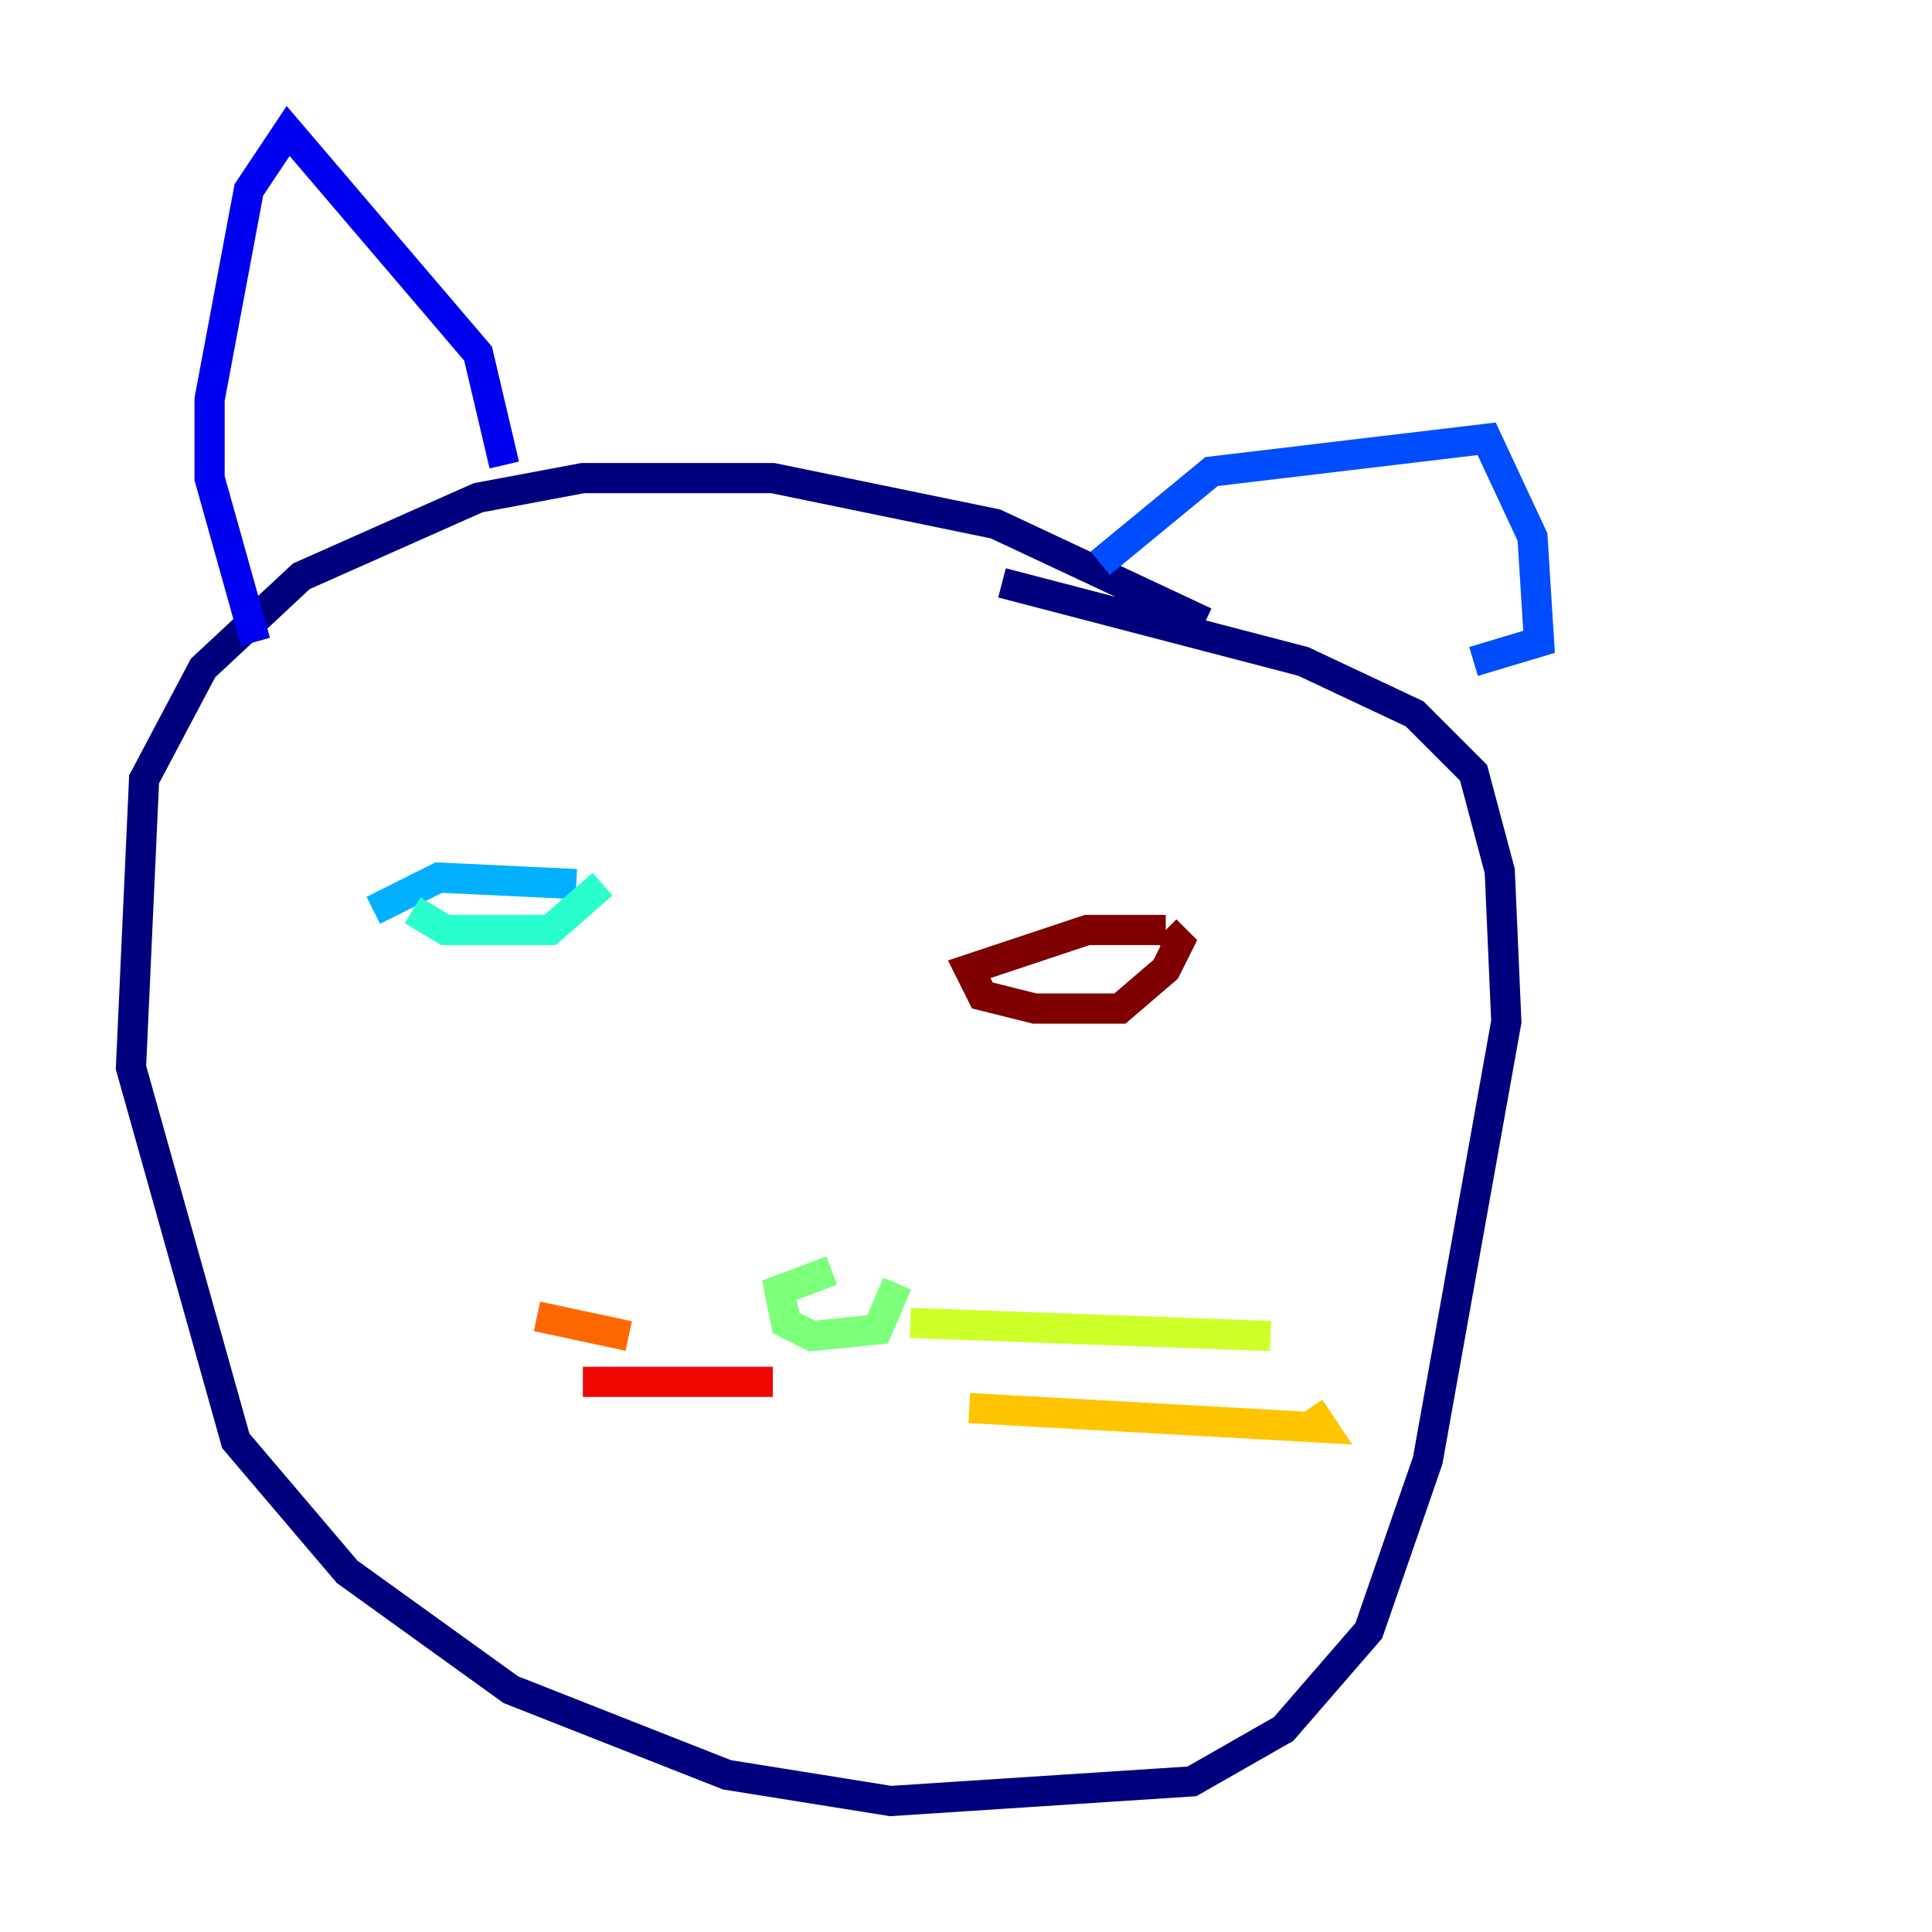 <?xml version="1.0" encoding="utf-8" ?>
<svg baseProfile="tiny" height="128" version="1.2" viewBox="0,0,128,128" width="128" xmlns="http://www.w3.org/2000/svg" xmlns:ev="http://www.w3.org/2001/xml-events" xmlns:xlink="http://www.w3.org/1999/xlink"><defs /><polyline fill="none" points="79.837,41.22 65.953,34.712 51.2,31.675 38.617,31.675 31.675,32.976 19.959,38.183 13.451,44.258 9.546,51.634 8.678,70.725 15.62,95.458 22.997,104.136 33.844,111.946 48.163,117.586 59.01,119.322 78.969,118.02 85.044,114.549 90.685,108.041 94.59,96.759 99.797,67.688 99.363,57.709 97.627,51.2 93.722,47.295 86.346,43.824 66.386,38.617" stroke="#00007f" stroke-width="2" /><polyline fill="none" points="16.922,42.522 13.885,31.675 13.885,26.468 16.488,12.583 19.091,8.678 31.675,23.43 33.41,30.807" stroke="#0000f1" stroke-width="2" /><polyline fill="none" points="72.895,37.315 80.271,31.241 98.495,29.071 101.532,35.58 101.966,42.522 97.627,43.824" stroke="#004cff" stroke-width="2" /><polyline fill="none" points="24.732,60.312 29.071,58.142 38.183,58.576" stroke="#00b0ff" stroke-width="2" /><polyline fill="none" points="27.336,60.312 29.505,61.614 36.447,61.614 39.919,58.576" stroke="#29ffcd" stroke-width="2" /><polyline fill="none" points="55.105,84.176 51.634,85.478 52.068,87.647 53.803,88.515 58.142,88.081 59.444,85.044" stroke="#7cff79" stroke-width="2" /><polyline fill="none" points="60.312,87.647 84.176,88.515" stroke="#cdff29" stroke-width="2" /><polyline fill="none" points="64.217,93.288 87.647,94.59 86.78,93.288" stroke="#ffc400" stroke-width="2" /><polyline fill="none" points="41.654,88.515 35.58,87.214" stroke="#ff6700" stroke-width="2" /><polyline fill="none" points="51.2,91.552 38.617,91.552" stroke="#f10700" stroke-width="2" /><polyline fill="none" points="77.234,61.614 72.027,61.614 64.217,64.217 65.085,65.953 68.556,66.82 74.197,66.82 77.234,64.217 78.102,62.481 77.234,61.614" stroke="#7f0000" stroke-width="2" /></svg>